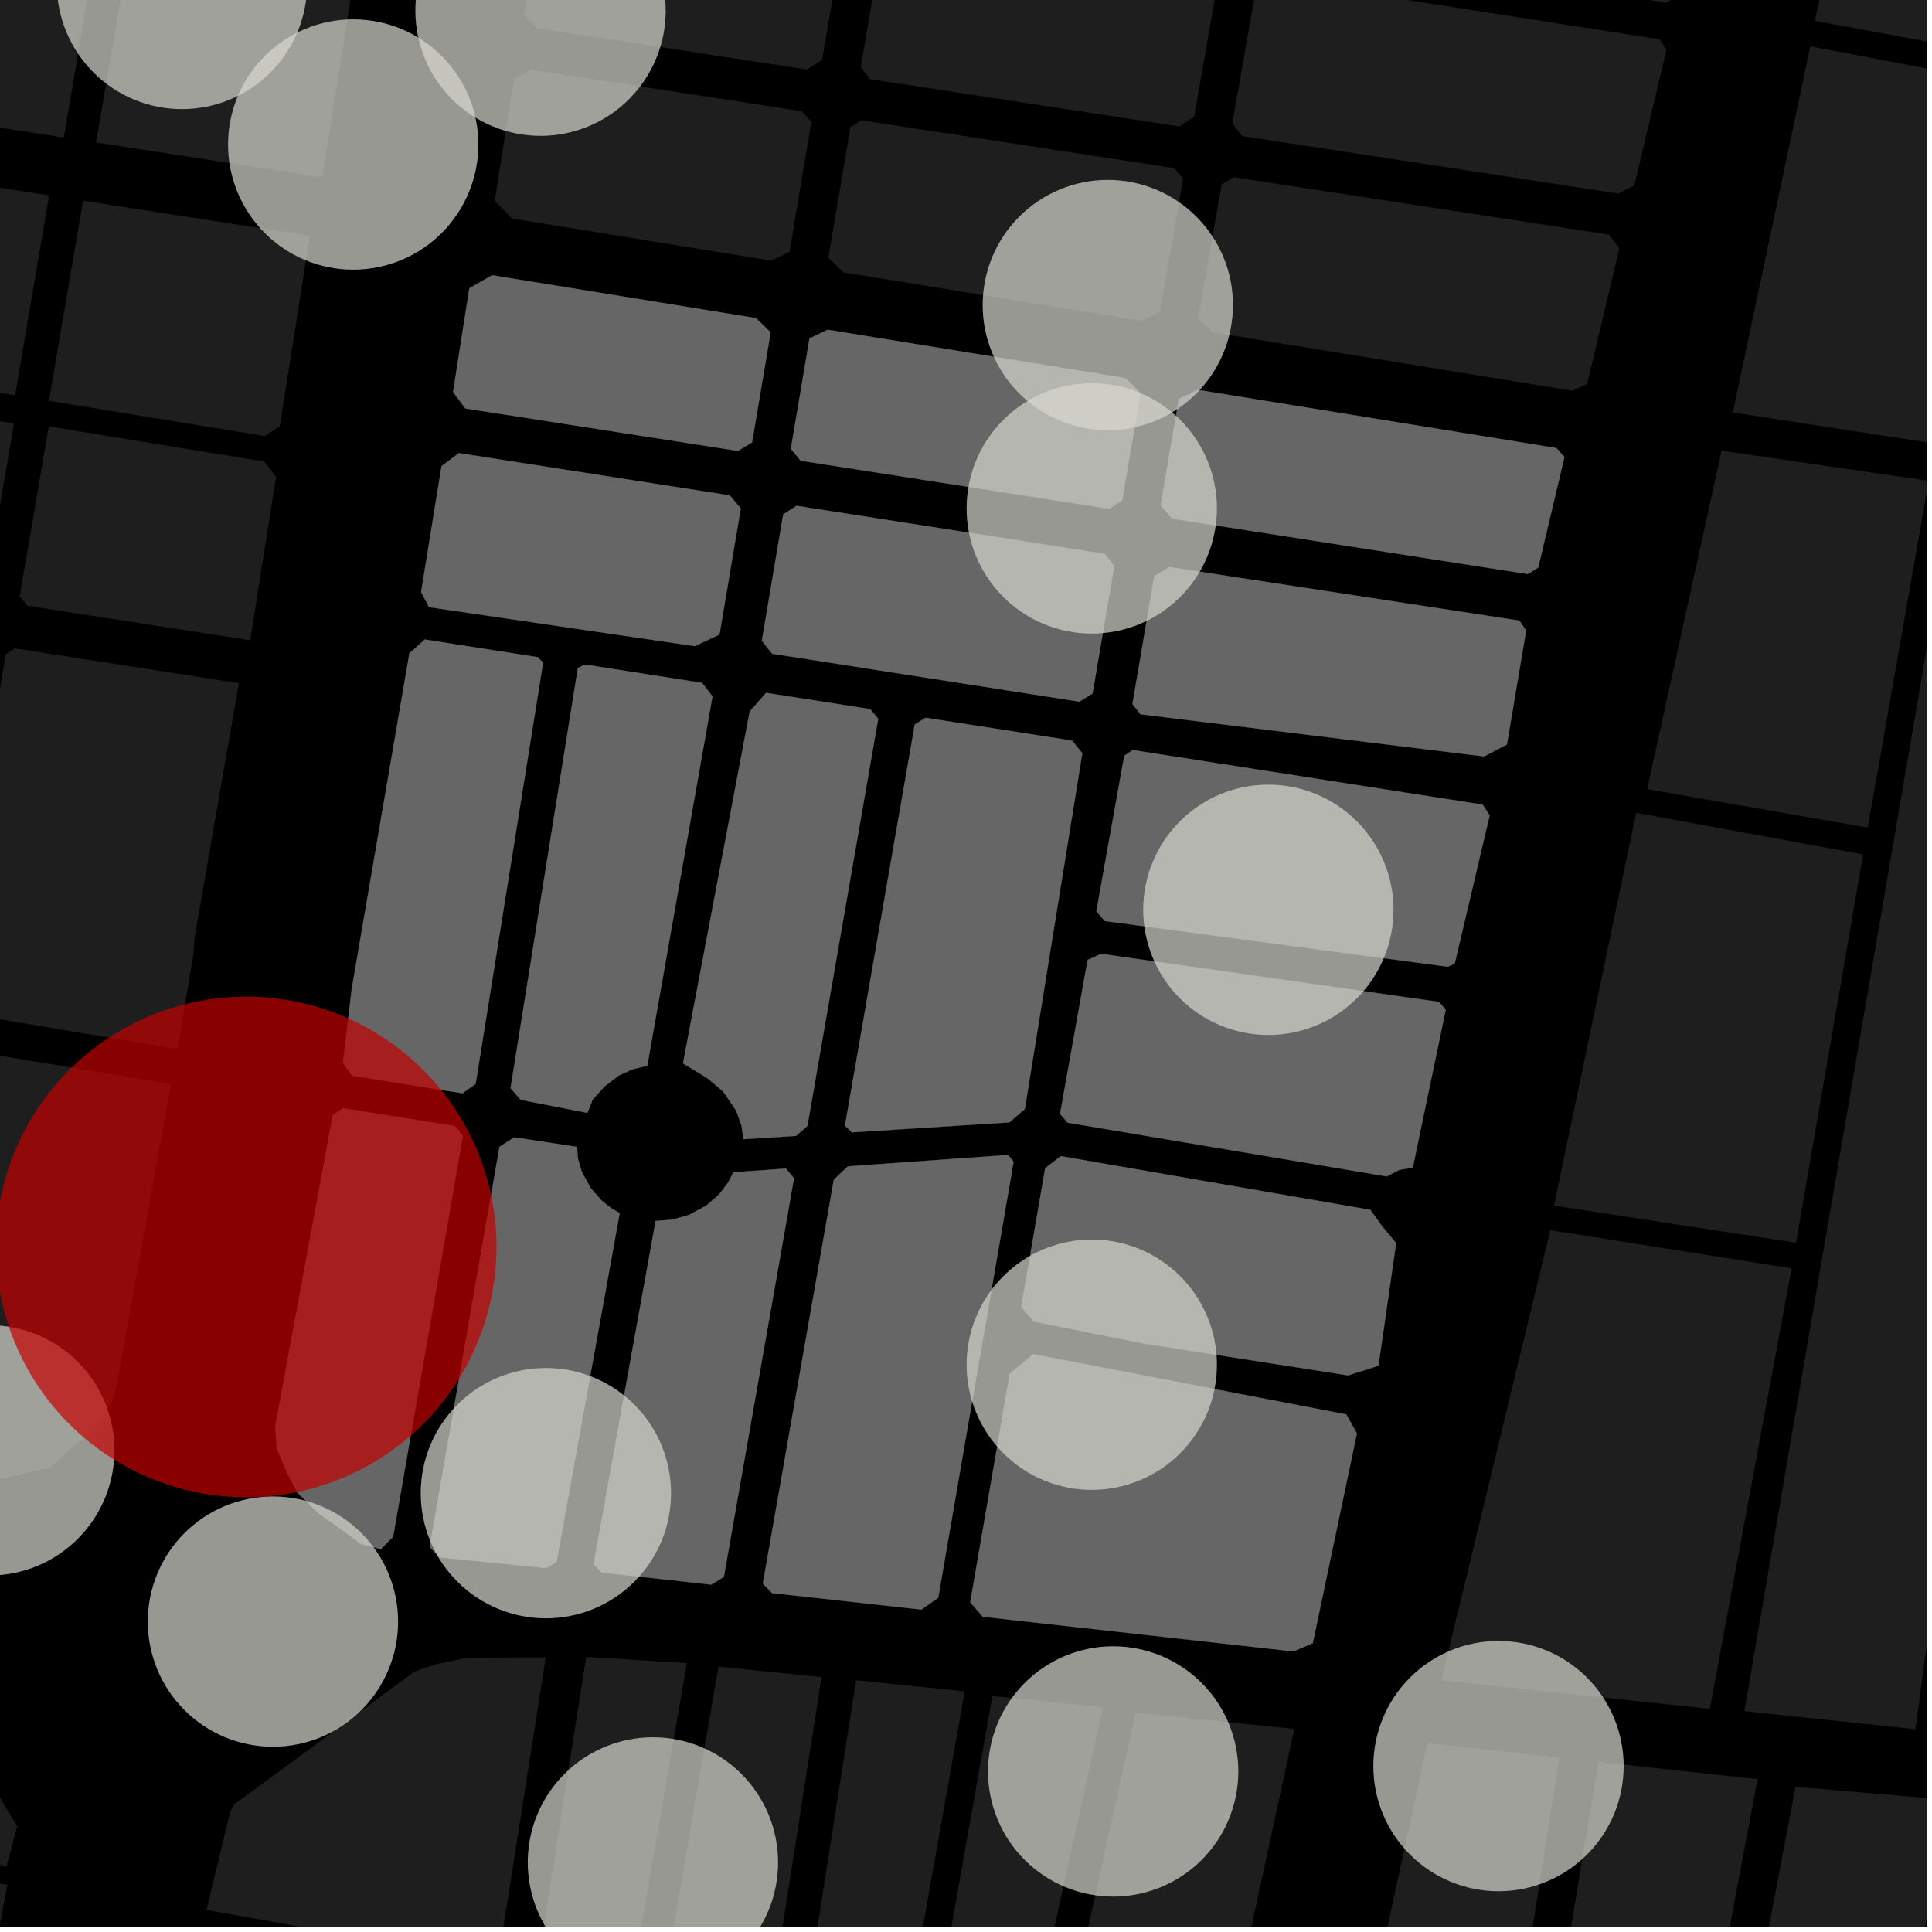 <?xml version="1.0" encoding="UTF-8"?>
<svg xmlns="http://www.w3.org/2000/svg" xmlns:xlink="http://www.w3.org/1999/xlink" width="361pt" height="361pt" viewBox="0 0 361 361" version="1.1">
<defs>
<clipPath id="clip1">
  <path d="M 307 84 L 360 84 L 360 155 L 307 155 Z M 307 84 "/>
</clipPath>
<clipPath id="clip2">
  <path d="M 325 90 L 360 90 L 360 324 L 325 324 Z M 325 90 "/>
</clipPath>
<clipPath id="clip3">
  <path d="M 339 0 L 360 0 L 360 11 L 339 11 Z M 339 0 "/>
</clipPath>
<clipPath id="clip4">
  <path d="M 323 8 L 360 8 L 360 83 L 323 83 Z M 323 8 "/>
</clipPath>
<clipPath id="clip5">
  <path d="M 288 329 L 329 329 L 329 360 L 288 360 Z M 288 329 "/>
</clipPath>
<clipPath id="clip6">
  <path d="M 253 325 L 292 325 L 292 360 L 253 360 Z M 253 325 "/>
</clipPath>
<clipPath id="clip7">
  <path d="M 358 337 L 360 337 L 360 360 L 358 360 Z M 358 337 "/>
</clipPath>
<clipPath id="clip8">
  <path d="M 324 333 L 360 333 L 360 360 L 324 360 Z M 324 333 "/>
</clipPath>
<clipPath id="clip9">
  <path d="M 0 346 L 2 346 L 2 360 L 0 360 Z M 0 346 "/>
</clipPath>
<clipPath id="clip10">
  <path d="M 162 316 L 207 316 L 207 360 L 162 360 Z M 162 316 "/>
</clipPath>
<clipPath id="clip11">
  <path d="M 38 309 L 102 309 L 102 360 L 38 360 Z M 38 309 "/>
</clipPath>
<clipPath id="clip12">
  <path d="M 139 313 L 181 313 L 181 360 L 139 360 Z M 139 313 "/>
</clipPath>
<clipPath id="clip13">
  <path d="M 184 320 L 242 320 L 242 360 L 184 360 Z M 184 320 "/>
</clipPath>
<clipPath id="clip14">
  <path d="M 89 309 L 129 309 L 129 360 L 89 360 Z M 89 309 "/>
</clipPath>
<clipPath id="clip15">
  <path d="M 111 311 L 154 311 L 154 360 L 111 360 Z M 111 311 "/>
</clipPath>
<clipPath id="clip16">
  <path d="M 98 324 L 146 324 L 146 360 L 98 360 Z M 98 324 "/>
</clipPath>
</defs>
<g id="surface1127">
<path style="fill-rule:nonzero;fill:rgb(0%,0%,0%);fill-opacity:1;stroke-width:0.03;stroke-linecap:square;stroke-linejoin:miter;stroke:rgb(0%,0%,0%);stroke-opacity:1;stroke-miterlimit:10;" d="M 0 178 L 360 178 L 360 -182 L 0 -182 Z M 0 178 " transform="matrix(1,0,0,1,0,182)"/>
<g clip-path="url(#clip1)" clip-rule="nonzero">
<path style=" stroke:none;fill-rule:nonzero;fill:rgb(39.999%,39.999%,39.999%);fill-opacity:0.3;" d="M 321.684 84.219 L 360.371 89.844 L 349 154.645 L 307.777 147.453 Z M 321.684 84.219 "/>
</g>
<g clip-path="url(#clip2)" clip-rule="nonzero">
<path style=" stroke:none;fill-rule:nonzero;fill:rgb(39.999%,39.999%,39.999%);fill-opacity:0.3;" d="M 365.27 90.574 L 393.102 95.402 L 366.695 257.621 L 357.906 323.117 L 325.953 319.73 Z M 365.27 90.574 "/>
</g>
<path style=" stroke:none;fill-rule:nonzero;fill:rgb(39.999%,39.999%,39.999%);fill-opacity:0.3;" d="M 305.73 151.879 L 348.137 159.645 L 335.594 232.203 L 290.371 225.277 Z M 305.73 151.879 "/>
<g clip-path="url(#clip3)" clip-rule="nonzero">
<path style=" stroke:none;fill-rule:nonzero;fill:rgb(39.999%,39.999%,39.999%);fill-opacity:0.3;" d="M 353.453 -60.766 L 380.605 -57.098 L 381.629 -54.203 L 372.23 10.004 L 339.109 3.895 Z M 353.453 -60.766 "/>
</g>
<g clip-path="url(#clip4)" clip-rule="nonzero">
<path style=" stroke:none;fill-rule:nonzero;fill:rgb(39.999%,39.999%,39.999%);fill-opacity:0.3;" d="M 338.262 8.645 L 371.008 14.891 L 360.766 82.766 L 323.789 77.066 Z M 338.262 8.645 "/>
</g>
<path style=" stroke:none;fill-rule:nonzero;fill:rgb(39.999%,39.999%,39.999%);fill-opacity:0.3;" d="M 289.68 229.867 L 334.77 236.988 L 319.492 319.301 L 269.336 313.949 Z M 289.68 229.867 "/>
<g clip-path="url(#clip5)" clip-rule="nonzero">
<path style=" stroke:none;fill-rule:nonzero;fill:rgb(39.999%,39.999%,39.999%);fill-opacity:0.3;" d="M 298.641 329.203 L 328.402 332.441 L 317.156 392.195 L 288.777 389.105 Z M 298.641 329.203 "/>
</g>
<g clip-path="url(#clip6)" clip-rule="nonzero">
<path style=" stroke:none;fill-rule:nonzero;fill:rgb(39.999%,39.999%,39.999%);fill-opacity:0.3;" d="M 266.73 325.727 L 291.395 328.414 L 281.816 388.75 L 253.75 385.293 Z M 266.73 325.727 "/>
</g>
<g clip-path="url(#clip7)" clip-rule="nonzero">
<path style=" stroke:none;fill-rule:nonzero;fill:rgb(39.999%,39.999%,39.999%);fill-opacity:0.3;" d="M 378.449 337.891 L 416.684 342.055 L 397.281 460.941 L 358.812 458.125 Z M 378.449 337.891 "/>
</g>
<g clip-path="url(#clip8)" clip-rule="nonzero">
<path style=" stroke:none;fill-rule:nonzero;fill:rgb(39.999%,39.999%,39.999%);fill-opacity:0.3;" d="M 335.492 333.879 L 363.438 336.258 L 354.074 396.219 L 324.301 392.977 Z M 335.492 333.879 "/>
</g>
<g clip-path="url(#clip9)" clip-rule="nonzero">
<path style=" stroke:none;fill-rule:nonzero;fill:rgb(39.999%,39.999%,39.999%);fill-opacity:0.3;" d="M -39.164 350.27 L -33.387 346.645 L 1.371 352.195 L -5.449 388.258 L -7.871 396.461 L -9.797 402.18 L -12.582 404.902 L -16.008 406.602 L -47.953 401.473 Z M -39.164 350.27 "/>
</g>
<path style=" stroke:none;fill-rule:nonzero;fill:rgb(39.999%,39.999%,39.999%);fill-opacity:0.3;" d="M -27.215 294.219 L -25.914 294.383 L -23.578 296.742 L 3.203 341.246 L 1.242 348.68 L -33.207 342.941 L -36.07 338.227 Z M -27.215 294.219 "/>
<path style=" stroke:none;fill-rule:nonzero;fill:rgb(39.999%,39.999%,39.999%);fill-opacity:0.3;" d="M 36.332 175.344 L 36.145 178.297 L 33.176 196.027 L -10.008 188.781 L 1.078 122.223 L 2.812 121.156 L 44.637 127.652 Z M 36.332 175.344 "/>
<path style=" stroke:none;fill-rule:nonzero;fill:rgb(39.999%,39.999%,39.999%);fill-opacity:0.3;" d="M -31.57 30.184 L 9.18 36.512 L 2.816 73.863 L -37.918 67.211 Z M -31.57 30.184 "/>
<path style=" stroke:none;fill-rule:nonzero;fill:rgb(39.999%,39.999%,39.999%);fill-opacity:0.3;" d="M 15.52 37.496 L 57.895 44.07 L 52.27 79.645 L 49.496 81.48 L 9.148 74.898 Z M 15.52 37.496 "/>
<path style=" stroke:none;fill-rule:nonzero;fill:rgb(39.999%,39.999%,39.999%);fill-opacity:0.3;" d="M -38.113 72.477 L 2.613 79.133 L -2.773 110.598 L -5.309 112.078 L -37.352 107.094 L -37.988 105.262 L -38.766 103.898 L -39.574 102.863 L -41.344 101.293 L -42.875 100.402 Z M -38.113 72.477 "/>
<path style=" stroke:none;fill-rule:nonzero;fill:rgb(39.999%,39.999%,39.999%);fill-opacity:0.3;" d="M 9.113 79.676 L 49.383 86.246 L 51.59 89.086 L 46.746 119.637 L 5.098 113.176 L 3.68 111.391 Z M 9.113 79.676 "/>
<path style=" stroke:none;fill-rule:nonzero;fill:rgb(39.999%,39.999%,39.999%);fill-opacity:0.3;" d="M -11.434 195.355 L 31.93 202.559 L 21.418 260.895 L 17.789 267.109 L 13.719 270.207 L 9.469 274.133 L 3.605 275.586 L -4.461 277.152 L -26.453 273.668 Z M -11.434 195.355 "/>
<path style=" stroke:none;fill-rule:nonzero;fill:rgb(39.999%,39.999%,39.999%);fill-opacity:0.3;" d="M 37.836 -33.48 L 69.969 -28.398 L 66.711 -7.855 L 60.215 33.125 L 17.957 26.625 L 28.469 -34.961 Z M 37.836 -33.48 "/>
<path style=" stroke:none;fill-rule:nonzero;fill:rgb(39.999%,39.999%,39.999%);fill-opacity:0.3;" d="M -18.316 -42.363 L 22.43 -35.918 L 11.914 25.695 L -28.832 19.422 Z M -18.316 -42.363 "/>
<g clip-path="url(#clip10)" clip-rule="nonzero">
<path style=" stroke:none;fill-rule:nonzero;fill:rgb(39.999%,39.999%,39.999%);fill-opacity:0.3;" d="M 193.965 317.781 L 206.094 319.016 L 201.141 341.453 L 178.207 445.352 L 162.711 444.855 L 185.434 316.914 Z M 193.965 317.781 "/>
</g>
<g clip-path="url(#clip11)" clip-rule="nonzero">
<path style=" stroke:none;fill-rule:nonzero;fill:rgb(39.999%,39.999%,39.999%);fill-opacity:0.3;" d="M 57.574 327.016 L 77.418 312.355 L 81.418 310.969 L 87.371 309.738 L 101.973 309.691 L 96.422 345.117 L 93.02 366.652 L 38.598 356.871 L 43.012 338.551 L 43.746 337.172 Z M 57.574 327.016 "/>
</g>
<g clip-path="url(#clip12)" clip-rule="nonzero">
<path style=" stroke:none;fill-rule:nonzero;fill:rgb(39.999%,39.999%,39.999%);fill-opacity:0.3;" d="M 159.961 313.961 L 180.258 316.027 L 157.473 444.352 L 139.73 443.297 Z M 159.961 313.961 "/>
</g>
<g clip-path="url(#clip13)" clip-rule="nonzero">
<path style=" stroke:none;fill-rule:nonzero;fill:rgb(39.999%,39.999%,39.999%);fill-opacity:0.3;" d="M 212.18 320.035 L 241.84 323.051 L 218.09 432.895 L 215.512 437.93 L 212.477 441.012 L 208.477 443.5 L 204.816 445.016 L 198.473 446.367 L 184.434 445.809 Z M 212.18 320.035 "/>
</g>
<g clip-path="url(#clip14)" clip-rule="nonzero">
<path style=" stroke:none;fill-rule:nonzero;fill:rgb(39.999%,39.999%,39.999%);fill-opacity:0.3;" d="M 109.531 309.609 L 128.344 310.742 L 105.898 440.523 L 89.141 439.152 Z M 109.531 309.609 "/>
</g>
<g clip-path="url(#clip15)" clip-rule="nonzero">
<path style=" stroke:none;fill-rule:nonzero;fill:rgb(39.999%,39.999%,39.999%);fill-opacity:0.3;" d="M 134.254 311.414 L 153.512 313.375 L 133.266 442.82 L 111.824 441.066 Z M 134.254 311.414 "/>
</g>
<path style=" stroke:none;fill-rule:nonzero;fill:rgb(39.999%,39.999%,39.999%);fill-opacity:0.3;" d="M 218.418 219.535 L 256.047 226.062 L 258.316 229.191 L 260.871 232.289 L 257.57 255.195 L 251.898 256.996 L 213.855 251.062 L 193.148 246.938 L 190.824 244.195 L 195.293 218.277 L 198.215 216.023 Z M 218.418 219.535 "/>
<path style=" stroke:none;fill-rule:nonzero;fill:rgb(39.999%,39.999%,39.999%);fill-opacity:0.3;" d="M 122.504 228.137 L 125.52 227.91 L 128.695 227.027 L 131.93 225.289 L 134.336 223.195 L 136.012 221.008 L 137.043 219.035 L 146.852 218.348 L 148.363 220.156 L 135.254 294.648 L 132.906 296.09 L 112.422 293.828 L 110.918 292.277 Z M 122.504 228.137 "/>
<path style=" stroke:none;fill-rule:nonzero;fill:rgb(39.999%,39.999%,39.999%);fill-opacity:0.3;" d="M 93.328 214.301 L 96.059 212.508 L 107.832 214.301 L 107.973 216.43 L 108.707 218.938 L 110.375 222.004 L 112.441 224.348 L 114.188 225.734 L 115.789 226.695 L 104.008 291.805 L 102.105 293.012 L 82.117 290.992 L 80.285 289.043 Z M 93.328 214.301 "/>
<path style=" stroke:none;fill-rule:nonzero;fill:rgb(39.999%,39.999%,39.999%);fill-opacity:0.3;" d="M 65.711 184.852 L 76.496 122.09 L 79.363 119.492 L 100.469 122.793 L 101.484 123.793 L 88.875 202.535 L 86.414 204.281 L 65.785 200.996 L 64.086 198.637 L 65.301 188.301 Z M 65.711 184.852 "/>
<path style=" stroke:none;fill-rule:nonzero;fill:rgb(39.999%,39.999%,39.999%);fill-opacity:0.3;" d="M 151.258 63.242 L 154.645 61.613 L 210.273 70.648 L 213.113 73.438 L 209.676 93.512 L 207.223 95.07 L 149.598 86.086 L 147.773 83.875 Z M 151.258 63.242 "/>
<path style=" stroke:none;fill-rule:nonzero;fill:rgb(39.999%,39.999%,39.999%);fill-opacity:0.3;" d="M 220.277 74.547 L 223.793 72.844 L 290.816 83.723 L 292.32 85.402 L 287.422 106.047 L 285.496 107.266 L 218.996 96.906 L 216.871 94.434 Z M 220.277 74.547 "/>
<path style=" stroke:none;fill-rule:nonzero;fill:rgb(39.999%,39.999%,39.999%);fill-opacity:0.3;" d="M 146.34 96.113 L 148.848 94.512 L 206.422 103.488 L 208.223 105.707 L 204.141 129.586 L 201.695 131.105 L 144.27 122.145 L 142.352 119.758 Z M 146.34 96.113 "/>
<path style=" stroke:none;fill-rule:nonzero;fill:rgb(39.999%,39.999%,39.999%);fill-opacity:0.3;" d="M 215.688 107.645 L 218.516 105.957 L 283.91 115.965 L 285.164 117.828 L 281.57 139.109 L 277.309 141.344 L 213.113 133.465 L 211.602 131.531 Z M 215.688 107.645 "/>
<path style=" stroke:none;fill-rule:nonzero;fill:rgb(39.999%,39.999%,39.999%);fill-opacity:0.3;" d="M 170.926 135.371 L 172.945 134.113 L 200.332 138.387 L 202.23 140.742 L 191.492 207.211 L 188.617 209.715 L 159.176 211.582 L 157.887 210.32 Z M 170.926 135.371 "/>
<path style=" stroke:none;fill-rule:nonzero;fill:rgb(39.999%,39.999%,39.999%);fill-opacity:0.3;" d="M 210.066 141.223 L 211.641 140.148 L 277.035 150.344 L 278.348 152.344 L 271.82 180.066 L 270.508 180.637 L 206.441 172.105 L 204.855 170.285 Z M 210.066 141.223 "/>
<path style=" stroke:none;fill-rule:nonzero;fill:rgb(39.999%,39.999%,39.999%);fill-opacity:0.3;" d="M 203.227 179.363 L 205.73 178.223 L 268.875 187.207 L 270.145 188.645 L 263.98 218.188 L 261.508 218.578 L 259.113 219.816 L 199.469 209.77 L 198.074 208.129 Z M 203.227 179.363 "/>
<path style=" stroke:none;fill-rule:nonzero;fill:rgb(39.999%,39.999%,39.999%);fill-opacity:0.3;" d="M 188.684 256.645 L 193.062 253.031 L 251.559 264.289 L 253.539 267.836 L 245.297 307.043 L 241.66 308.57 L 183.621 302.09 L 181.293 299.375 Z M 188.684 256.645 "/>
<path style=" stroke:none;fill-rule:nonzero;fill:rgb(39.999%,39.999%,39.999%);fill-opacity:0.3;" d="M 184.84 243.508 L 181.168 264.641 L 175.309 298.547 L 172.156 300.75 L 144.25 297.664 L 142.539 295.898 L 155.805 220.414 L 158.445 217.926 L 188.352 215.809 L 189.398 217.051 Z M 184.84 243.508 "/>
<path style=" stroke:none;fill-rule:nonzero;fill:rgb(39.999%,39.999%,39.999%);fill-opacity:0.3;" d="M 87.699 53.855 L 91.957 51.43 L 141.266 59.441 L 143.996 62.109 L 140.527 82.656 L 137.891 84.258 L 86.949 76.32 L 84.66 73.246 Z M 87.699 53.855 "/>
<path style=" stroke:none;fill-rule:nonzero;fill:rgb(39.999%,39.999%,39.999%);fill-opacity:0.3;" d="M 82.504 87.09 L 85.754 84.668 L 136.375 92.566 L 138.414 94.996 L 134.438 118.566 L 129.809 120.73 L 80.156 113.445 L 78.688 110.613 Z M 82.504 87.09 "/>
<path style=" stroke:none;fill-rule:nonzero;fill:rgb(39.999%,39.999%,39.999%);fill-opacity:0.3;" d="M 107.977 124.816 L 109.293 124.172 L 131.188 127.594 L 133.129 130.125 L 120.953 199.113 L 118.109 199.832 L 115.594 200.973 L 112.953 203.008 L 110.758 205.438 L 109.754 207.941 L 97.301 205.508 L 95.398 203.32 Z M 107.977 124.816 "/>
<path style=" stroke:none;fill-rule:nonzero;fill:rgb(39.999%,39.999%,39.999%);fill-opacity:0.3;" d="M 140.082 132.957 L 143.145 129.461 L 162.59 132.496 L 164.094 134.312 L 150.863 210.395 L 148.754 212.238 L 138.879 212.863 L 138.586 210.426 L 137.562 207.547 L 135.148 203.984 L 132.273 201.535 L 127.621 198.695 Z M 140.082 132.957 "/>
<path style=" stroke:none;fill-rule:nonzero;fill:rgb(39.999%,39.999%,39.999%);fill-opacity:0.3;" d="M 62.164 208.434 L 64.047 207.066 L 84.984 210.391 L 86.5 212.227 L 73.461 287.133 L 71.176 289.453 L 67.543 288.543 L 64.277 286.129 L 59.633 282.859 L 55.625 278.965 L 53.633 275.215 L 51.719 270.66 L 51.43 266.543 Z M 62.164 208.434 "/>
<path style=" stroke:none;fill-rule:nonzero;fill:rgb(39.999%,39.999%,39.999%);fill-opacity:0.3;" d="M 102.043 -22.984 L 104.477 -24.676 L 156.609 -16.555 L 158.051 -14.652 L 153.605 11.176 L 150.785 12.984 L 100.293 5.258 L 97.918 2.996 Z M 102.043 -22.984 "/>
<path style=" stroke:none;fill-rule:nonzero;fill:rgb(39.999%,39.999%,39.999%);fill-opacity:0.3;" d="M 96.062 14.703 L 99.234 13.031 L 149.812 20.77 L 151.613 22.812 L 147.516 47.047 L 144.113 48.703 L 95.699 40.84 L 92.445 37.504 Z M 96.062 14.703 "/>
<path style=" stroke:none;fill-rule:nonzero;fill:rgb(39.999%,39.999%,39.999%);fill-opacity:0.3;" d="M 240.949 -37.766 L 242.562 -38.777 L 317.758 -27.07 L 319.543 -25.043 L 313.848 -1.066 L 311.395 0.492 L 238.09 -10.918 L 236.609 -13.051 Z M 240.949 -37.766 "/>
<path style=" stroke:none;fill-rule:nonzero;fill:rgb(39.999%,39.999%,39.999%);fill-opacity:0.3;" d="M 165.289 -13.379 L 167.547 -14.852 L 225.789 -5.781 L 227.586 -3.602 L 223.117 21.844 L 220.352 23.625 L 162.578 14.789 L 160.832 12.5 Z M 165.289 -13.379 "/>
<path style=" stroke:none;fill-rule:nonzero;fill:rgb(39.999%,39.999%,39.999%);fill-opacity:0.3;" d="M 234.805 -2.793 L 236.68 -4.086 L 310.055 7.34 L 311.391 9.293 L 305.375 34.633 L 302.375 36.164 L 232.129 25.426 L 230.266 23.051 Z M 234.805 -2.793 "/>
<path style=" stroke:none;fill-rule:nonzero;fill:rgb(39.999%,39.999%,39.999%);fill-opacity:0.3;" d="M 158.906 23.746 L 160.945 22.473 L 219.359 31.41 L 221.086 33.402 L 216.715 58.305 L 213.266 59.934 L 157.59 50.895 L 154.781 48.145 Z M 158.906 23.746 "/>
<path style=" stroke:none;fill-rule:nonzero;fill:rgb(39.999%,39.999%,39.999%);fill-opacity:0.3;" d="M 228.262 34.477 L 230.508 33.113 L 300.59 43.832 L 302.582 46.387 L 296.57 71.719 L 293.852 73.012 L 226.602 62.098 L 223.879 59.453 Z M 228.262 34.477 "/>
<path style="fill-rule:nonzero;fill:rgb(39.999%,39.999%,39.999%);fill-opacity:1;stroke-width:0.03;stroke-linecap:square;stroke-linejoin:miter;stroke:rgb(39.999%,39.999%,39.999%);stroke-opacity:1;stroke-miterlimit:3.239;" d="M 292.418 232.535 L 330.047 239.062 L 332.316 242.191 L 334.871 245.289 L 331.57 268.195 L 325.898 269.996 L 287.855 264.062 L 267.148 259.938 L 264.824 257.195 L 269.293 231.277 L 272.215 229.023 Z M 292.418 232.535 " transform="matrix(1,0,0,1,-74,-13)"/>
<path style="fill-rule:nonzero;fill:rgb(39.999%,39.999%,39.999%);fill-opacity:1;stroke-width:0.03;stroke-linecap:square;stroke-linejoin:miter;stroke:rgb(39.999%,39.999%,39.999%);stroke-opacity:1;stroke-miterlimit:3.239;" d="M 196.504 241.137 L 199.52 240.91 L 202.695 240.027 L 205.93 238.289 L 208.336 236.195 L 210.012 234.008 L 211.043 232.035 L 220.852 231.348 L 222.363 233.156 L 209.254 307.648 L 206.906 309.09 L 186.422 306.828 L 184.918 305.277 Z M 196.504 241.137 " transform="matrix(1,0,0,1,-74,-13)"/>
<path style="fill-rule:nonzero;fill:rgb(39.999%,39.999%,39.999%);fill-opacity:1;stroke-width:0.03;stroke-linecap:square;stroke-linejoin:miter;stroke:rgb(39.999%,39.999%,39.999%);stroke-opacity:1;stroke-miterlimit:3.239;" d="M 167.328 227.301 L 170.059 225.508 L 181.832 227.301 L 181.973 229.43 L 182.707 231.938 L 184.375 235.004 L 186.441 237.348 L 188.188 238.734 L 189.789 239.695 L 178.008 304.805 L 176.105 306.012 L 156.117 303.992 L 154.285 302.043 Z M 167.328 227.301 " transform="matrix(1,0,0,1,-74,-13)"/>
<path style="fill-rule:nonzero;fill:rgb(39.999%,39.999%,39.999%);fill-opacity:1;stroke-width:0.03;stroke-linecap:square;stroke-linejoin:miter;stroke:rgb(39.999%,39.999%,39.999%);stroke-opacity:1;stroke-miterlimit:3.239;" d="M 139.711 197.852 L 150.496 135.09 L 153.363 132.492 L 174.469 135.793 L 175.484 136.793 L 162.875 215.535 L 160.414 217.281 L 139.785 213.996 L 138.086 211.637 L 139.301 201.301 Z M 139.711 197.852 " transform="matrix(1,0,0,1,-74,-13)"/>
<path style="fill-rule:nonzero;fill:rgb(39.999%,39.999%,39.999%);fill-opacity:1;stroke-width:0.03;stroke-linecap:square;stroke-linejoin:miter;stroke:rgb(39.999%,39.999%,39.999%);stroke-opacity:1;stroke-miterlimit:3.239;" d="M 225.258 76.242 L 228.645 74.613 L 284.273 83.648 L 287.113 86.438 L 283.676 106.512 L 281.223 108.07 L 223.598 99.086 L 221.773 96.875 Z M 225.258 76.242 " transform="matrix(1,0,0,1,-74,-13)"/>
<path style="fill-rule:nonzero;fill:rgb(39.999%,39.999%,39.999%);fill-opacity:1;stroke-width:0.03;stroke-linecap:square;stroke-linejoin:miter;stroke:rgb(39.999%,39.999%,39.999%);stroke-opacity:1;stroke-miterlimit:3.239;" d="M 294.277 87.547 L 297.793 85.844 L 364.816 96.723 L 366.32 98.402 L 361.422 119.047 L 359.496 120.266 L 292.996 109.906 L 290.871 107.434 Z M 294.277 87.547 " transform="matrix(1,0,0,1,-74,-13)"/>
<path style="fill-rule:nonzero;fill:rgb(39.999%,39.999%,39.999%);fill-opacity:1;stroke-width:0.03;stroke-linecap:square;stroke-linejoin:miter;stroke:rgb(39.999%,39.999%,39.999%);stroke-opacity:1;stroke-miterlimit:3.239;" d="M 220.34 109.113 L 222.848 107.512 L 280.422 116.488 L 282.223 118.707 L 278.141 142.586 L 275.695 144.105 L 218.27 135.145 L 216.352 132.758 Z M 220.34 109.113 " transform="matrix(1,0,0,1,-74,-13)"/>
<path style="fill-rule:nonzero;fill:rgb(39.999%,39.999%,39.999%);fill-opacity:1;stroke-width:0.03;stroke-linecap:square;stroke-linejoin:miter;stroke:rgb(39.999%,39.999%,39.999%);stroke-opacity:1;stroke-miterlimit:3.239;" d="M 289.688 120.645 L 292.516 118.957 L 357.91 128.965 L 359.164 130.828 L 355.57 152.109 L 351.309 154.344 L 287.113 146.465 L 285.602 144.531 Z M 289.688 120.645 " transform="matrix(1,0,0,1,-74,-13)"/>
<path style="fill-rule:nonzero;fill:rgb(39.999%,39.999%,39.999%);fill-opacity:1;stroke-width:0.03;stroke-linecap:square;stroke-linejoin:miter;stroke:rgb(39.999%,39.999%,39.999%);stroke-opacity:1;stroke-miterlimit:3.239;" d="M 244.926 148.371 L 246.945 147.113 L 274.332 151.387 L 276.23 153.742 L 265.492 220.211 L 262.617 222.715 L 233.176 224.582 L 231.887 223.32 Z M 244.926 148.371 " transform="matrix(1,0,0,1,-74,-13)"/>
<path style="fill-rule:nonzero;fill:rgb(39.999%,39.999%,39.999%);fill-opacity:1;stroke-width:0.03;stroke-linecap:square;stroke-linejoin:miter;stroke:rgb(39.999%,39.999%,39.999%);stroke-opacity:1;stroke-miterlimit:3.239;" d="M 284.066 154.223 L 285.641 153.148 L 351.035 163.344 L 352.348 165.344 L 345.82 193.066 L 344.508 193.637 L 280.441 185.105 L 278.855 183.285 Z M 284.066 154.223 " transform="matrix(1,0,0,1,-74,-13)"/>
<path style="fill-rule:nonzero;fill:rgb(39.999%,39.999%,39.999%);fill-opacity:1;stroke-width:0.03;stroke-linecap:square;stroke-linejoin:miter;stroke:rgb(39.999%,39.999%,39.999%);stroke-opacity:1;stroke-miterlimit:3.239;" d="M 277.227 192.363 L 279.73 191.223 L 342.875 200.207 L 344.145 201.645 L 337.98 231.188 L 335.508 231.578 L 333.113 232.816 L 273.469 222.77 L 272.074 221.129 Z M 277.227 192.363 " transform="matrix(1,0,0,1,-74,-13)"/>
<path style="fill-rule:nonzero;fill:rgb(39.999%,39.999%,39.999%);fill-opacity:1;stroke-width:0.03;stroke-linecap:square;stroke-linejoin:miter;stroke:rgb(39.999%,39.999%,39.999%);stroke-opacity:1;stroke-miterlimit:3.239;" d="M 262.684 269.645 L 267.062 266.031 L 325.559 277.289 L 327.539 280.836 L 319.297 320.043 L 315.66 321.57 L 257.621 315.09 L 255.293 312.375 Z M 262.684 269.645 " transform="matrix(1,0,0,1,-74,-13)"/>
<path style="fill-rule:nonzero;fill:rgb(39.999%,39.999%,39.999%);fill-opacity:1;stroke-width:0.03;stroke-linecap:square;stroke-linejoin:miter;stroke:rgb(39.999%,39.999%,39.999%);stroke-opacity:1;stroke-miterlimit:3.239;" d="M 258.84 256.508 L 255.168 277.641 L 249.309 311.547 L 246.156 313.75 L 218.25 310.664 L 216.539 308.898 L 229.805 233.414 L 232.445 230.926 L 262.352 228.809 L 263.398 230.051 Z M 258.84 256.508 " transform="matrix(1,0,0,1,-74,-13)"/>
<path style="fill-rule:nonzero;fill:rgb(39.999%,39.999%,39.999%);fill-opacity:1;stroke-width:0.03;stroke-linecap:square;stroke-linejoin:miter;stroke:rgb(39.999%,39.999%,39.999%);stroke-opacity:1;stroke-miterlimit:3.239;" d="M 161.699 66.855 L 165.957 64.43 L 215.266 72.441 L 217.996 75.109 L 214.527 95.656 L 211.891 97.258 L 160.949 89.32 L 158.66 86.246 Z M 161.699 66.855 " transform="matrix(1,0,0,1,-74,-13)"/>
<path style="fill-rule:nonzero;fill:rgb(39.999%,39.999%,39.999%);fill-opacity:1;stroke-width:0.03;stroke-linecap:square;stroke-linejoin:miter;stroke:rgb(39.999%,39.999%,39.999%);stroke-opacity:1;stroke-miterlimit:3.239;" d="M 156.504 100.09 L 159.754 97.668 L 210.375 105.566 L 212.414 107.996 L 208.438 131.566 L 203.809 133.73 L 154.156 126.445 L 152.688 123.613 Z M 156.504 100.09 " transform="matrix(1,0,0,1,-74,-13)"/>
<path style="fill-rule:nonzero;fill:rgb(39.999%,39.999%,39.999%);fill-opacity:1;stroke-width:0.03;stroke-linecap:square;stroke-linejoin:miter;stroke:rgb(39.999%,39.999%,39.999%);stroke-opacity:1;stroke-miterlimit:3.239;" d="M 181.977 137.816 L 183.293 137.172 L 205.188 140.594 L 207.129 143.125 L 194.953 212.113 L 192.109 212.832 L 189.594 213.973 L 186.953 216.008 L 184.758 218.438 L 183.754 220.941 L 171.301 218.508 L 169.398 216.32 Z M 181.977 137.816 " transform="matrix(1,0,0,1,-74,-13)"/>
<path style="fill-rule:nonzero;fill:rgb(39.999%,39.999%,39.999%);fill-opacity:1;stroke-width:0.03;stroke-linecap:square;stroke-linejoin:miter;stroke:rgb(39.999%,39.999%,39.999%);stroke-opacity:1;stroke-miterlimit:3.239;" d="M 214.082 145.957 L 217.145 142.461 L 236.59 145.496 L 238.094 147.312 L 224.863 223.395 L 222.754 225.238 L 212.879 225.863 L 212.586 223.426 L 211.562 220.547 L 209.148 216.984 L 206.273 214.535 L 201.621 211.695 Z M 214.082 145.957 " transform="matrix(1,0,0,1,-74,-13)"/>
<path style="fill-rule:nonzero;fill:rgb(39.999%,39.999%,39.999%);fill-opacity:1;stroke-width:0.03;stroke-linecap:square;stroke-linejoin:miter;stroke:rgb(39.999%,39.999%,39.999%);stroke-opacity:1;stroke-miterlimit:3.239;" d="M 136.164 221.434 L 138.047 220.066 L 158.984 223.391 L 160.5 225.227 L 147.461 300.133 L 145.176 302.453 L 141.543 301.543 L 138.277 299.129 L 133.633 295.859 L 129.625 291.965 L 127.633 288.215 L 125.719 283.66 L 125.43 279.543 Z M 136.164 221.434 " transform="matrix(1,0,0,1,-74,-13)"/>
<path style=" stroke:none;fill-rule:evenodd;fill:rgb(85.097%,85.097%,81.96%);fill-opacity:0.7;" d="M 231.387 331 C 231.387 324.797 228.922 318.848 224.535 314.465 C 220.152 310.078 214.203 307.613 208 307.613 C 201.797 307.613 195.848 310.078 191.465 314.465 C 187.078 318.848 184.613 324.797 184.613 331 C 184.613 337.203 187.078 343.152 191.465 347.535 C 195.848 351.922 201.797 354.387 208 354.387 C 214.203 354.387 220.152 351.922 224.535 347.535 C 228.922 343.152 231.387 337.203 231.387 331 Z M 231.387 331 "/>
<path style=" stroke:none;fill-rule:evenodd;fill:rgb(85.097%,85.097%,81.96%);fill-opacity:0.7;" d="M 303.387 330 C 303.387 323.797 300.922 317.848 296.535 313.465 C 292.152 309.078 286.203 306.613 280 306.613 C 273.797 306.613 267.848 309.078 263.465 313.465 C 259.078 317.848 256.613 323.797 256.613 330 C 256.613 336.203 259.078 342.152 263.465 346.535 C 267.848 350.922 273.797 353.387 280 353.387 C 286.203 353.387 292.152 350.922 296.535 346.535 C 300.922 342.152 303.387 336.203 303.387 330 Z M 303.387 330 "/>
<path style=" stroke:none;fill-rule:evenodd;fill:rgb(85.097%,85.097%,81.96%);fill-opacity:0.7;" d="M 74.387 303 C 74.387 296.797 71.922 290.848 67.535 286.465 C 63.152 282.078 57.203 279.613 51 279.613 C 44.797 279.613 38.848 282.078 34.465 286.465 C 30.078 290.848 27.613 296.797 27.613 303 C 27.613 309.203 30.078 315.152 34.465 319.535 C 38.848 323.922 44.797 326.387 51 326.387 C 57.203 326.387 63.152 323.922 67.535 319.535 C 71.922 315.152 74.387 309.203 74.387 303 Z M 74.387 303 "/>
<path style=" stroke:none;fill-rule:evenodd;fill:rgb(85.097%,85.097%,81.96%);fill-opacity:0.7;" d="M 125.387 279 C 125.387 272.797 122.922 266.848 118.535 262.465 C 114.152 258.078 108.203 255.613 102 255.613 C 95.797 255.613 89.848 258.078 85.465 262.465 C 81.078 266.848 78.613 272.797 78.613 279 C 78.613 285.203 81.078 291.152 85.465 295.535 C 89.848 299.922 95.797 302.387 102 302.387 C 108.203 302.387 114.152 299.922 118.535 295.535 C 122.922 291.152 125.387 285.203 125.387 279 Z M 125.387 279 "/>
<path style=" stroke:none;fill-rule:evenodd;fill:rgb(85.097%,85.097%,81.96%);fill-opacity:0.7;" d="M 21.387 271 C 21.387 264.797 18.922 258.848 14.535 254.465 C 10.152 250.078 4.203 247.613 -2 247.613 C -8.203 247.613 -14.152 250.078 -18.535 254.465 C -22.922 258.848 -25.387 264.797 -25.387 271 C -25.387 277.203 -22.922 283.152 -18.535 287.535 C -14.152 291.922 -8.203 294.387 -2 294.387 C 4.203 294.387 10.152 291.922 14.535 287.535 C 18.922 283.152 21.387 277.203 21.387 271 Z M 21.387 271 "/>
<path style=" stroke:none;fill-rule:evenodd;fill:rgb(85.097%,85.097%,81.96%);fill-opacity:0.7;" d="M 227.387 255 C 227.387 248.797 224.922 242.848 220.535 238.465 C 216.152 234.078 210.203 231.613 204 231.613 C 197.797 231.613 191.848 234.078 187.465 238.465 C 183.078 242.848 180.613 248.797 180.613 255 C 180.613 261.203 183.078 267.152 187.465 271.535 C 191.848 275.922 197.797 278.387 204 278.387 C 210.203 278.387 216.152 275.922 220.535 271.535 C 224.922 267.152 227.387 261.203 227.387 255 Z M 227.387 255 "/>
<path style=" stroke:none;fill-rule:evenodd;fill:rgb(85.097%,85.097%,81.96%);fill-opacity:0.7;" d="M 260.387 170 C 260.387 163.797 257.922 157.848 253.535 153.465 C 249.152 149.078 243.203 146.613 237 146.613 C 230.797 146.613 224.848 149.078 220.465 153.465 C 216.078 157.848 213.613 163.797 213.613 170 C 213.613 176.203 216.078 182.152 220.465 186.535 C 224.848 190.922 230.797 193.387 237 193.387 C 243.203 193.387 249.152 190.922 253.535 186.535 C 257.922 182.152 260.387 176.203 260.387 170 Z M 260.387 170 "/>
<path style=" stroke:none;fill-rule:evenodd;fill:rgb(85.097%,85.097%,81.96%);fill-opacity:0.7;" d="M 227.387 95 C 227.387 88.797 224.922 82.848 220.535 78.465 C 216.152 74.078 210.203 71.613 204 71.613 C 197.797 71.613 191.848 74.078 187.465 78.465 C 183.078 82.848 180.613 88.797 180.613 95 C 180.613 101.203 183.078 107.152 187.465 111.535 C 191.848 115.922 197.797 118.387 204 118.387 C 210.203 118.387 216.152 115.922 220.535 111.535 C 224.922 107.152 227.387 101.203 227.387 95 Z M 227.387 95 "/>
<path style=" stroke:none;fill-rule:evenodd;fill:rgb(85.097%,85.097%,81.96%);fill-opacity:0.7;" d="M 89.387 27 C 89.387 20.797 86.922 14.848 82.535 10.465 C 78.152 6.078 72.203 3.613 66 3.613 C 59.797 3.613 53.848 6.078 49.465 10.465 C 45.078 14.848 42.613 20.797 42.613 27 C 42.613 33.203 45.078 39.152 49.465 43.535 C 53.848 47.922 59.797 50.387 66 50.387 C 72.203 50.387 78.152 47.922 82.535 43.535 C 86.922 39.152 89.387 33.203 89.387 27 Z M 89.387 27 "/>
<path style=" stroke:none;fill-rule:evenodd;fill:rgb(85.097%,85.097%,81.96%);fill-opacity:0.7;" d="M 124.387 2 C 124.387 -4.203 121.922 -10.152 117.535 -14.535 C 113.152 -18.922 107.203 -21.387 101 -21.387 C 94.797 -21.387 88.848 -18.922 84.465 -14.535 C 80.078 -10.152 77.613 -4.203 77.613 2 C 77.613 8.203 80.078 14.152 84.465 18.535 C 88.848 22.922 94.797 25.387 101 25.387 C 107.203 25.387 113.152 22.922 117.535 18.535 C 121.922 14.152 124.387 8.203 124.387 2 Z M 124.387 2 "/>
<g clip-path="url(#clip16)" clip-rule="nonzero">
<path style=" stroke:none;fill-rule:evenodd;fill:rgb(85.097%,85.097%,81.96%);fill-opacity:0.7;" d="M 145.387 348 C 145.387 341.797 142.922 335.848 138.535 331.465 C 134.152 327.078 128.203 324.613 122 324.613 C 115.797 324.613 109.848 327.078 105.465 331.465 C 101.078 335.848 98.613 341.797 98.613 348 C 98.613 354.203 101.078 360.152 105.465 364.535 C 109.848 368.922 115.797 371.387 122 371.387 C 128.203 371.387 134.152 368.922 138.535 364.535 C 142.922 360.152 145.387 354.203 145.387 348 Z M 145.387 348 "/>
</g>
<path style=" stroke:none;fill-rule:evenodd;fill:rgb(85.097%,85.097%,81.96%);fill-opacity:0.7;" d="M 57.387 -3 C 57.387 -9.203 54.922 -15.152 50.535 -19.535 C 46.152 -23.922 40.203 -26.387 34 -26.387 C 27.797 -26.387 21.848 -23.922 17.465 -19.535 C 13.078 -15.152 10.613 -9.203 10.613 -3 C 10.613 3.203 13.078 9.152 17.465 13.535 C 21.848 17.922 27.797 20.387 34 20.387 C 40.203 20.387 46.152 17.922 50.535 13.535 C 54.922 9.152 57.387 3.203 57.387 -3 Z M 57.387 -3 "/>
<path style=" stroke:none;fill-rule:evenodd;fill:rgb(85.097%,85.097%,81.96%);fill-opacity:0.7;" d="M 230.387 57 C 230.387 50.797 227.922 44.848 223.535 40.465 C 219.152 36.078 213.203 33.613 207 33.613 C 200.797 33.613 194.848 36.078 190.465 40.465 C 186.078 44.848 183.613 50.797 183.613 57 C 183.613 63.203 186.078 69.152 190.465 73.535 C 194.848 77.922 200.797 80.387 207 80.387 C 213.203 80.387 219.152 77.922 223.535 73.535 C 227.922 69.152 230.387 63.203 230.387 57 Z M 230.387 57 "/>
<path style=" stroke:none;fill-rule:evenodd;fill:rgb(76.469%,0.392%,0%);fill-opacity:0.7;" d="M 92.773 233 C 92.773 220.594 87.844 208.699 79.074 199.926 C 70.301 191.156 58.406 186.227 46 186.227 C 33.594 186.227 21.699 191.156 12.926 199.926 C 4.156 208.699 -0.773 220.594 -0.773 233 C -0.773 245.406 4.156 257.301 12.926 266.074 C 21.699 274.844 33.594 279.773 46 279.773 C 58.406 279.773 70.301 274.844 79.074 266.074 C 87.844 257.301 92.773 245.406 92.773 233 Z M 92.773 233 "/>
</g>
</svg>
